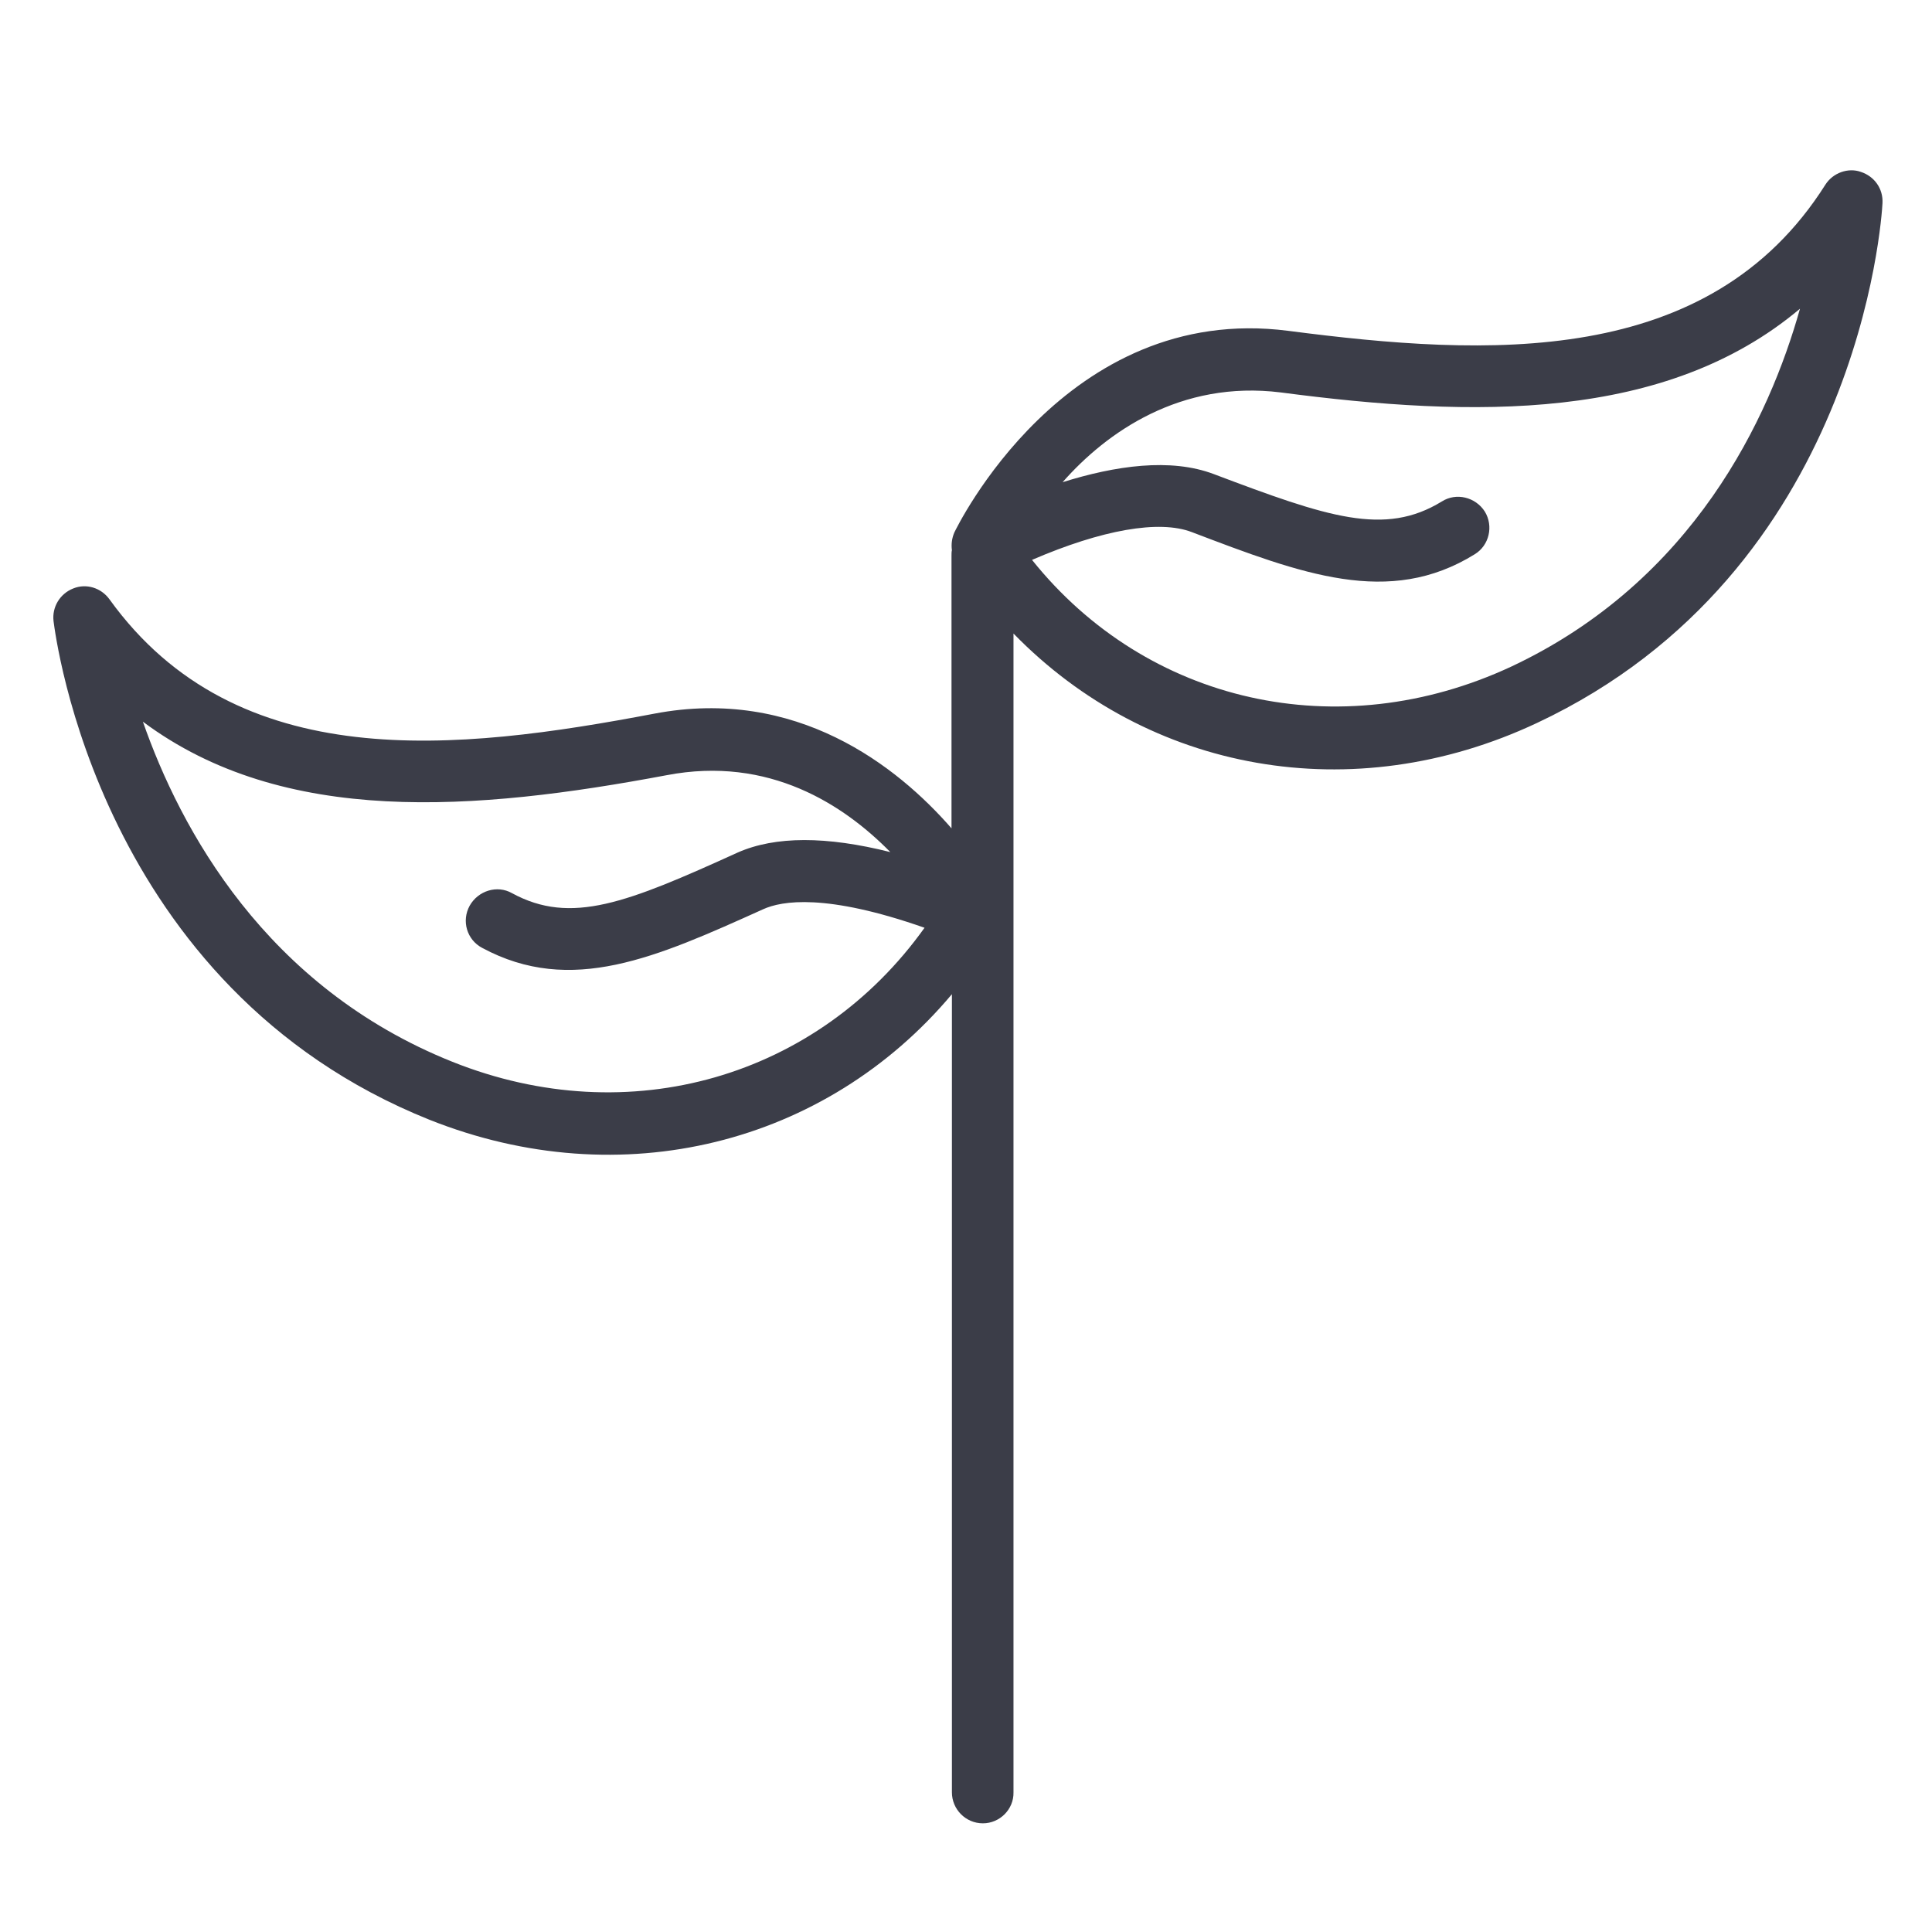<?xml version="1.0" encoding="utf-8"?>
<!-- Generator: Adobe Illustrator 25.0.1, SVG Export Plug-In . SVG Version: 6.00 Build 0)  -->
<svg version="1.1" id="Layer_1" xmlns="http://www.w3.org/2000/svg" xmlns:xlink="http://www.w3.org/1999/xlink" x="0px" y="0px"
	 viewBox="0 0 480 480" style="enable-background:new 0 0 480 480;" xml:space="preserve">
<style type="text/css">
	.st0{fill:#3B3D48;}
</style>
<path class="st0" d="M244.2,453c-4.3,0-7.7-3.5-7.7-7.7V247c-31.3,37.3-82.1,50.2-129.8,31.2C24.6,245.3,13.8,158,13.3,154.3
	c-0.4-3.5,1.6-6.8,4.9-8.1c3.2-1.3,6.9-0.2,9,2.7c31.7,44,86.4,37.7,135.4,28.4c35.2-6.7,60.3,13,73.8,28.5v-67.7c0-0.5,0-1,0.1-1.4
	c-0.2-1.5,0-3,0.6-4.4c0.3-0.6,27.4-57.3,83-50.1c49.3,6.4,104.5,9.4,133.4-36.3c1.9-3,5.7-4.3,8.8-3.2c3.4,1.1,5.6,4.2,5.4,7.8
	c-0.2,3.7-5.8,91.5-85.8,129.1c-45.9,21.6-96.6,12.2-130.1-22.2v287.9C251.9,449.5,248.4,453,244.2,453z M35.5,179.3
	c9.3,26.6,30.4,65.9,76.9,84.5c44,17.6,90.8,3.8,117.3-33.3c-24.5-8.6-35.5-6.7-40.1-4.6c-26.6,12-47.7,21.5-69.8,9.6
	c-3.8-2-5.2-6.7-3.1-10.5c2.1-3.7,6.8-5.2,10.5-3.1c14.7,8,28.6,2.4,56.1-10.1c9.3-4.1,22-4.1,37.9-0.1
	c-11.5-11.7-30.1-24-55.6-19.1C118.2,201.5,70.5,205.4,35.5,179.3z M256.4,139.1c28.5,35.6,76.2,46.5,119.1,26.5
	c45.3-21.3,64.1-61.8,71.7-88.9c-33.4,28.1-81.1,27.1-129,20.8c-24.9-3.1-43.3,9.9-54.2,22.3c13.1-4.1,26.8-6.1,37.6-2
	c28.3,10.7,42.4,15.5,56.6,6.8c3.6-2.3,8.4-1.1,10.7,2.5c2.2,3.6,1.1,8.4-2.5,10.6c-21.3,13.2-43,4.9-70.3-5.5
	C288,129.1,273.8,131.6,256.4,139.1z"/>
</svg>
